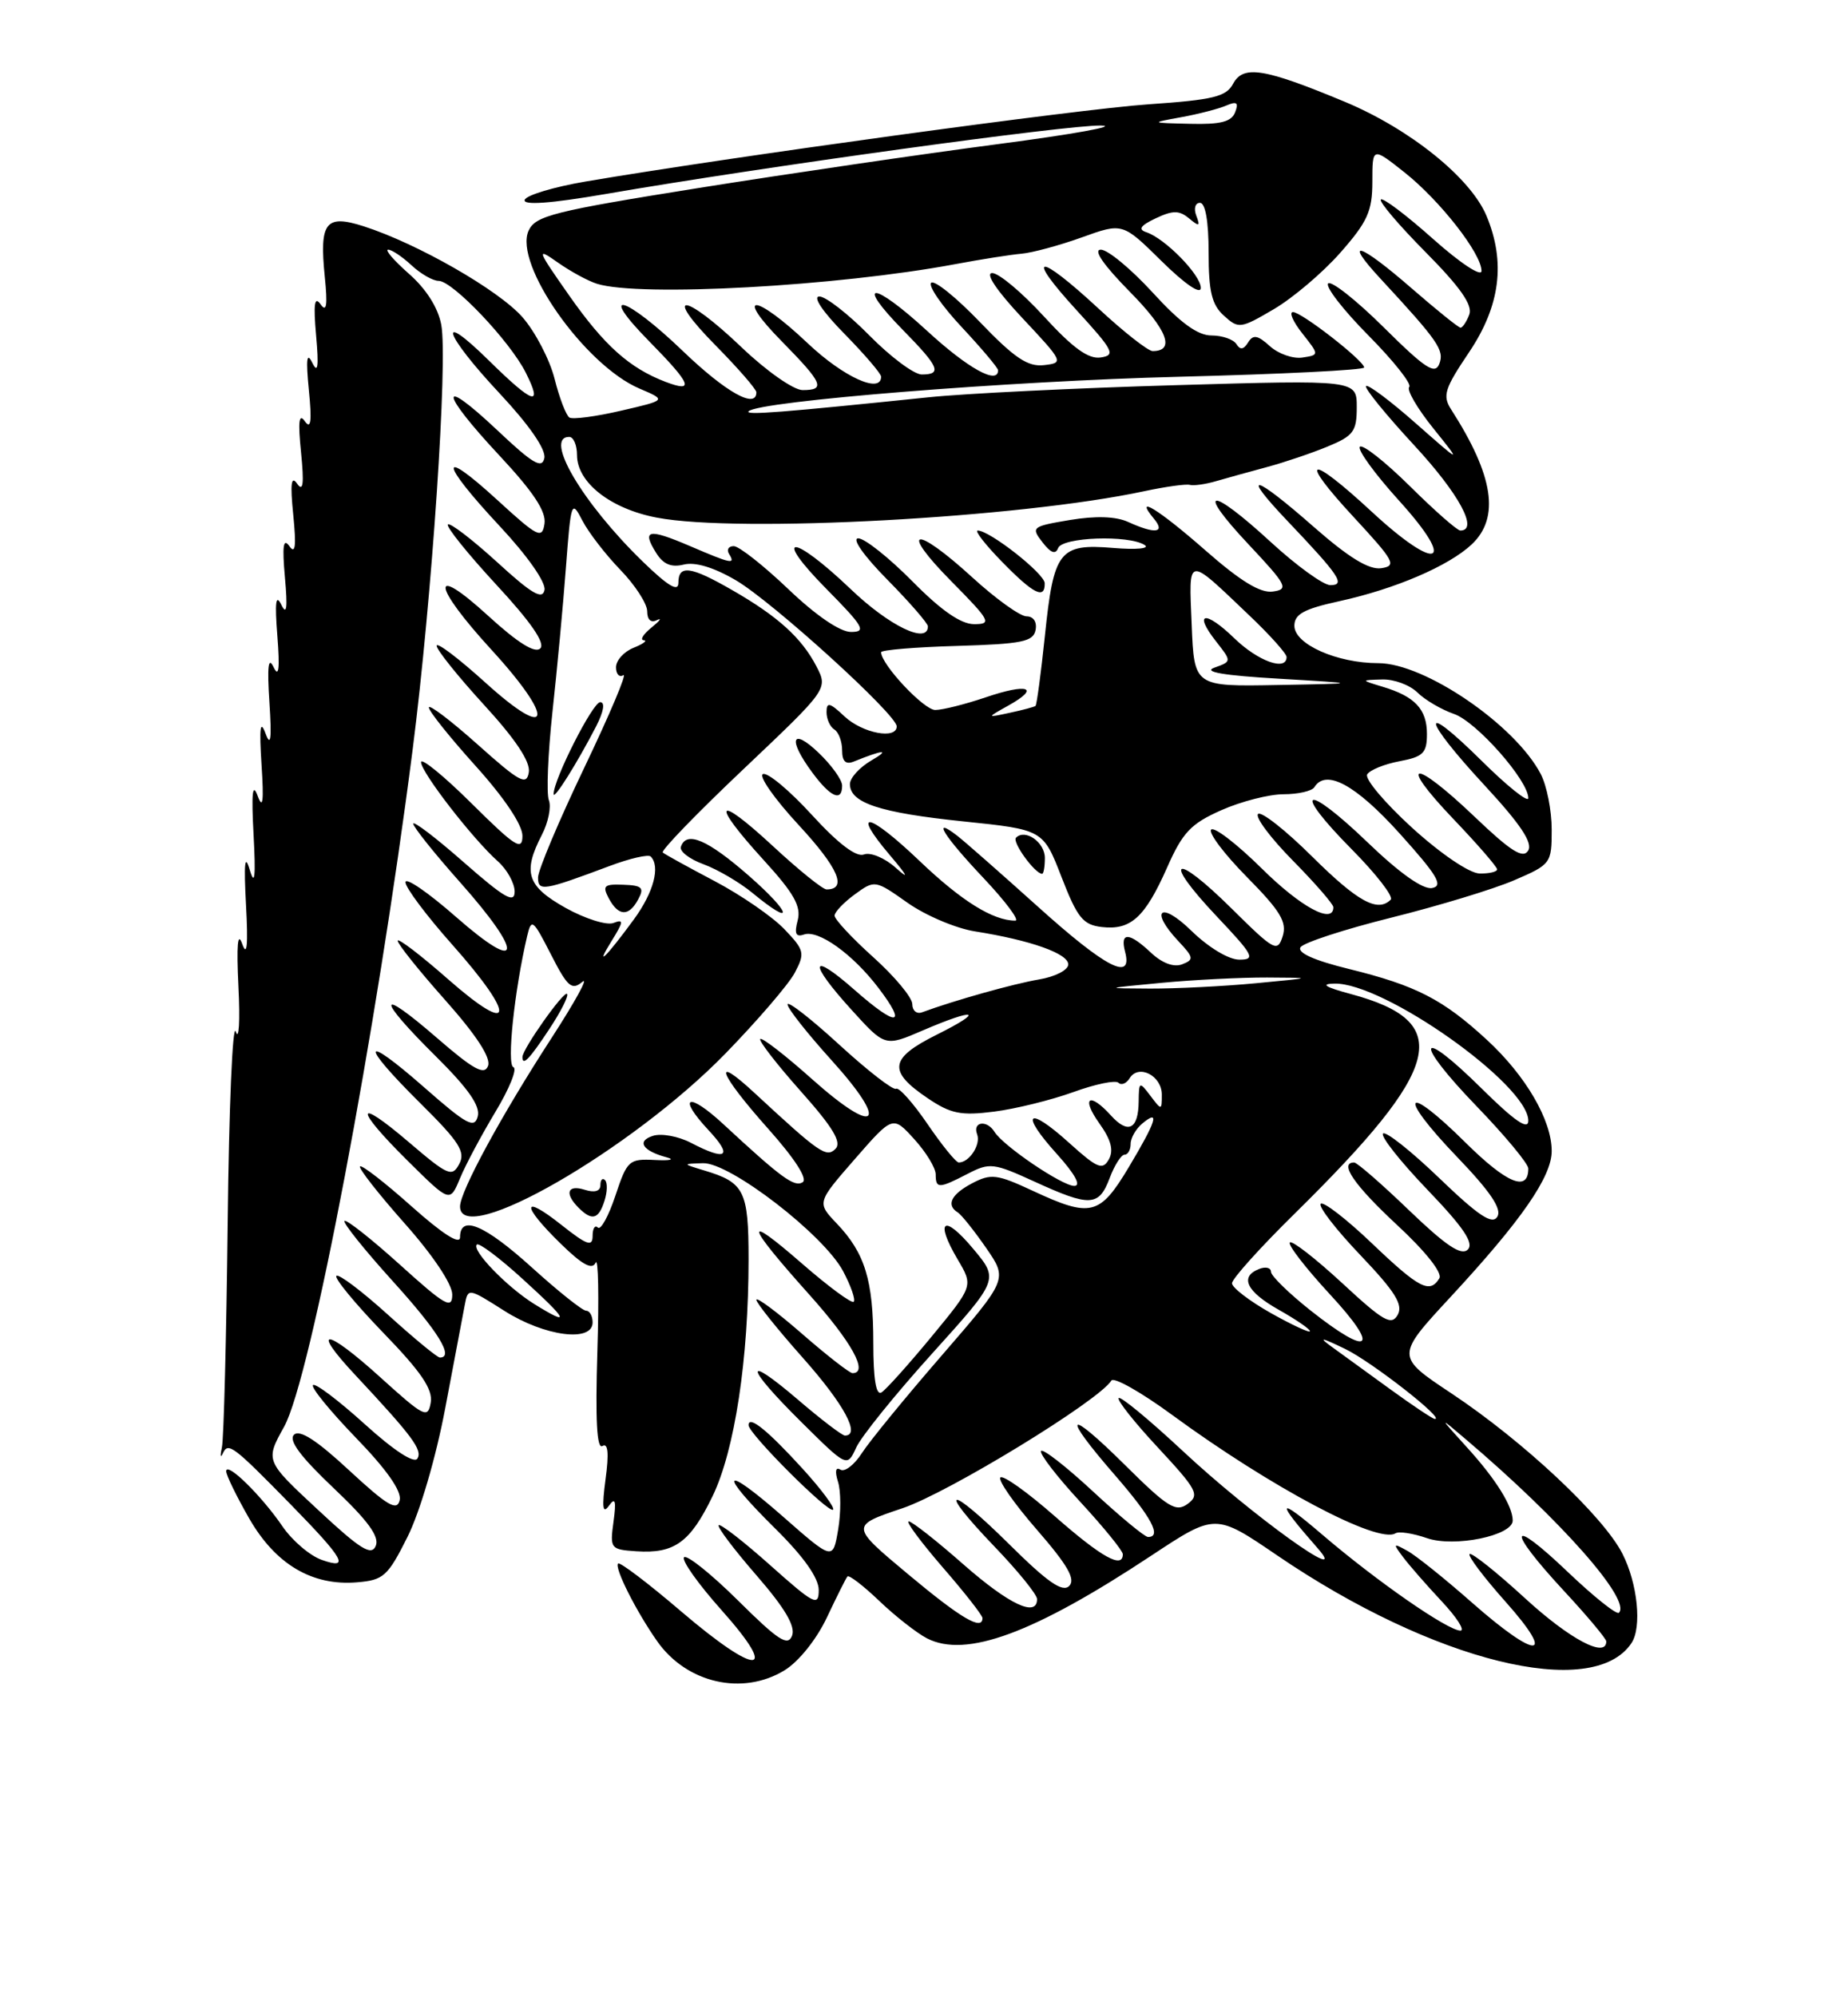 <?xml version="1.0" encoding="UTF-8" standalone="no"?>
<!DOCTYPE svg PUBLIC "-//W3C//DTD SVG 1.1//EN" "http://www.w3.org/Graphics/SVG/1.1/DTD/svg11.dtd" >
<svg xmlns="http://www.w3.org/2000/svg" xmlns:xlink="http://www.w3.org/1999/xlink" version="1.1" viewBox="0 0 237 256">
 <g >
 <path fill="currentColor"
d=" M 100.61 214.09 C 102.41 213.00 104.70 210.15 106.03 207.35 C 107.29 204.68 108.48 202.30 108.68 202.06 C 108.88 201.83 110.72 203.24 112.77 205.20 C 114.82 207.16 117.57 209.31 118.88 209.99 C 123.89 212.56 132.57 209.36 147.68 199.37 C 155.87 193.96 155.87 193.96 163.81 199.37 C 183.80 212.98 204.27 218.04 209.23 210.60 C 210.59 208.57 210.02 202.96 208.07 199.14 C 205.62 194.33 195.38 184.73 186.15 178.60 C 178.98 173.84 178.98 173.84 186.09 166.17 C 195.14 156.40 199.00 150.82 199.00 147.53 C 199.00 143.58 195.68 137.88 190.70 133.29 C 185.05 128.08 181.60 126.31 172.98 124.19 C 168.53 123.10 166.33 122.11 166.79 121.41 C 167.18 120.82 172.43 119.11 178.45 117.61 C 184.47 116.11 191.56 113.96 194.20 112.82 C 198.90 110.80 199.00 110.66 199.00 106.33 C 199.00 103.89 198.37 100.69 197.59 99.20 C 194.30 92.91 182.71 85.00 176.77 85.00 C 171.46 85.00 166.00 82.57 166.00 80.21 C 166.00 78.72 167.22 78.05 171.75 77.06 C 178.93 75.49 185.78 72.55 188.74 69.78 C 192.38 66.35 191.56 60.97 186.11 52.49 C 184.97 50.72 185.25 49.83 188.41 45.14 C 192.40 39.20 193.12 33.61 190.64 27.67 C 188.60 22.79 180.80 16.52 172.45 13.04 C 162.11 8.74 159.44 8.31 158.14 10.74 C 157.25 12.40 155.59 12.80 147.30 13.37 C 138.42 13.97 93.49 20.14 75.08 23.27 C 71.00 23.97 67.49 25.02 67.29 25.62 C 67.05 26.34 70.61 26.08 77.71 24.86 C 97.96 21.37 136.88 16.00 141.19 16.09 C 143.56 16.14 137.62 17.21 128.00 18.47 C 118.38 19.73 101.11 22.26 89.63 24.09 C 70.97 27.07 68.66 27.65 67.79 29.57 C 65.85 33.82 74.97 46.80 82.00 49.80 C 85.50 51.29 85.50 51.29 79.65 52.64 C 76.44 53.39 73.45 53.78 73.03 53.52 C 72.60 53.25 71.74 51.01 71.12 48.54 C 70.49 46.07 68.64 42.52 67.00 40.65 C 63.94 37.17 53.52 31.21 46.63 29.00 C 41.75 27.44 40.95 28.48 41.65 35.45 C 42.03 39.16 41.88 40.10 41.11 39.00 C 40.33 37.90 40.18 38.97 40.54 43.00 C 40.90 47.02 40.77 47.96 40.05 46.50 C 39.34 45.05 39.22 46.01 39.61 50.00 C 40.01 54.01 39.87 55.09 39.10 54.00 C 38.34 52.91 38.20 53.99 38.61 58.00 C 39.01 62.02 38.88 63.10 38.11 62.00 C 37.34 60.90 37.20 61.98 37.61 66.00 C 38.01 70.02 37.88 71.10 37.11 70.00 C 36.33 68.90 36.18 69.97 36.54 74.00 C 36.90 77.97 36.77 78.94 36.07 77.50 C 35.37 76.07 35.23 77.20 35.57 81.50 C 35.90 85.75 35.76 86.92 35.08 85.50 C 34.41 84.09 34.25 85.41 34.55 90.00 C 34.86 94.73 34.72 95.82 34.05 94.00 C 33.37 92.18 33.24 93.27 33.54 98.00 C 33.85 102.73 33.71 103.82 33.04 102.00 C 32.38 100.22 32.23 101.66 32.52 107.00 C 32.81 112.40 32.67 113.66 32.03 111.50 C 31.40 109.34 31.26 110.60 31.55 116.00 C 31.83 121.12 31.68 122.71 31.07 121.00 C 30.48 119.31 30.32 121.08 30.58 126.50 C 30.80 130.90 30.64 133.47 30.24 132.22 C 29.83 130.97 29.36 141.99 29.20 156.72 C 29.03 171.45 28.70 184.40 28.46 185.50 C 28.22 186.60 28.27 186.95 28.58 186.28 C 29.26 184.81 29.85 185.25 37.28 192.83 C 44.15 199.85 44.92 201.22 41.28 199.94 C 39.75 199.41 37.48 197.47 36.22 195.63 C 33.54 191.70 29.00 187.25 29.01 188.58 C 29.01 189.08 30.34 191.80 31.95 194.61 C 35.33 200.50 40.02 203.29 45.78 202.81 C 49.19 202.53 49.73 202.04 52.26 196.99 C 53.85 193.81 55.90 186.84 57.10 180.49 C 58.24 174.45 59.37 168.50 59.60 167.28 C 60.02 165.06 60.03 165.06 64.71 168.03 C 69.85 171.29 76.00 172.09 76.00 169.50 C 76.00 168.68 75.63 168.00 75.17 168.00 C 74.71 168.00 71.61 165.53 68.26 162.50 C 62.16 156.98 59.00 155.64 59.00 158.58 C 59.00 159.60 56.78 158.18 52.79 154.63 C 49.37 151.58 46.39 149.27 46.17 149.50 C 45.95 149.72 48.52 153.00 51.88 156.79 C 55.51 160.87 58.00 164.59 58.00 165.92 C 58.00 167.86 57.11 167.36 51.30 162.11 C 47.62 158.79 44.41 156.26 44.18 156.49 C 43.95 156.72 46.73 160.19 50.37 164.21 C 56.21 170.65 58.27 174.00 56.41 174.00 C 56.08 174.00 53.08 171.53 49.74 168.50 C 46.40 165.48 43.43 163.24 43.14 163.53 C 42.85 163.82 45.54 167.08 49.11 170.78 C 54.01 175.83 55.53 178.06 55.24 179.77 C 54.88 181.87 54.41 181.63 48.76 176.52 C 41.75 170.17 39.73 170.02 45.59 176.27 C 52.89 184.08 54.21 185.85 53.53 186.95 C 53.12 187.62 50.51 185.92 46.76 182.52 C 43.41 179.49 40.43 177.24 40.14 177.53 C 39.85 177.82 42.33 180.85 45.64 184.28 C 49.58 188.34 51.53 191.12 51.26 192.28 C 50.92 193.73 49.70 193.01 44.79 188.47 C 40.61 184.59 38.42 183.18 37.70 183.90 C 36.98 184.62 38.55 186.72 42.77 190.72 C 47.19 194.90 48.69 196.96 48.19 198.14 C 47.63 199.47 46.22 198.59 40.76 193.50 C 34.01 187.23 34.01 187.23 36.44 182.86 C 39.86 176.69 48.28 132.33 52.93 96.00 C 55.40 76.64 57.45 46.21 56.59 41.62 C 56.18 39.43 54.64 37.01 52.43 35.08 C 50.51 33.38 49.31 32.00 49.78 32.00 C 50.24 32.00 51.59 32.90 52.77 34.00 C 53.95 35.10 55.52 36.00 56.25 36.00 C 58.05 36.00 65.39 43.72 67.42 47.75 C 69.67 52.22 68.41 51.82 62.78 46.29 C 55.87 39.48 56.89 42.75 64.08 50.43 C 67.87 54.48 70.03 57.60 69.81 58.71 C 69.52 60.15 68.31 59.43 63.73 55.10 C 56.15 47.97 56.39 50.20 64.08 58.42 C 68.40 63.05 70.06 65.55 69.83 67.12 C 69.53 69.13 68.98 68.85 63.75 64.06 C 56.18 57.14 56.39 59.20 64.08 67.43 C 67.64 71.24 70.02 74.63 69.83 75.62 C 69.58 76.93 68.18 76.11 63.72 72.02 C 60.53 69.12 57.71 66.96 57.44 67.22 C 57.18 67.49 59.96 70.95 63.62 74.91 C 68.08 79.72 69.96 82.44 69.29 83.11 C 68.62 83.78 66.41 82.40 62.64 78.96 C 55.10 72.06 55.38 74.95 63.08 83.34 C 71.27 92.29 70.70 95.15 62.25 87.49 C 58.81 84.38 56.00 82.25 56.00 82.77 C 56.00 83.29 58.73 86.69 62.07 90.34 C 66.12 94.75 68.04 97.64 67.82 98.98 C 67.54 100.73 66.65 100.25 61.25 95.42 C 57.81 92.35 55.00 90.22 55.00 90.68 C 55.00 91.15 57.70 94.52 61.00 98.18 C 64.68 102.26 67.00 105.72 67.00 107.13 C 67.00 109.12 66.10 108.55 60.50 103.00 C 56.93 99.46 54.00 97.07 54.00 97.69 C 54.00 98.98 60.64 107.55 63.85 110.40 C 65.03 111.45 66.00 113.20 66.00 114.28 C 66.00 115.85 64.70 115.10 59.50 110.54 C 55.93 107.40 53.00 105.17 53.00 105.58 C 53.00 105.99 55.70 109.37 59.00 113.08 C 67.25 122.36 66.96 124.96 58.50 117.54 C 54.92 114.40 52.00 112.39 52.00 113.08 C 52.00 113.77 54.70 117.37 58.00 121.08 C 66.25 130.36 65.96 132.96 57.50 125.54 C 53.93 122.40 51.00 120.17 51.00 120.58 C 51.00 120.99 53.74 124.42 57.10 128.19 C 61.10 132.69 62.99 135.59 62.59 136.62 C 62.12 137.86 60.73 137.10 56.00 133.00 C 48.31 126.34 48.24 127.82 55.88 135.38 C 60.04 139.50 61.62 141.75 61.27 143.09 C 60.85 144.70 59.85 144.16 54.39 139.36 C 46.34 132.30 46.06 133.64 53.95 141.45 C 58.91 146.36 59.73 147.64 58.89 149.20 C 57.98 150.91 57.45 150.68 52.45 146.41 C 45.46 140.44 45.40 141.98 52.35 148.85 C 57.70 154.14 57.70 154.14 58.99 151.04 C 59.69 149.33 61.74 145.50 63.53 142.52 C 65.33 139.54 66.37 136.96 65.84 136.78 C 64.97 136.49 65.96 127.01 67.60 120.00 C 68.15 117.66 68.35 117.82 70.65 122.32 C 72.78 126.50 73.33 126.98 74.68 125.85 C 75.54 125.13 73.77 128.36 70.75 133.02 C 64.31 142.94 59.00 152.71 59.00 154.64 C 59.00 160.04 80.99 147.38 93.00 135.07 C 97.12 130.84 101.14 126.17 101.93 124.68 C 103.26 122.15 103.17 121.79 100.57 119.07 C 99.03 117.47 95.02 114.71 91.64 112.93 C 88.26 111.15 85.28 109.51 85.00 109.27 C 84.73 109.03 89.39 104.22 95.36 98.57 C 106.20 88.30 106.20 88.30 104.70 85.40 C 102.80 81.75 99.75 78.99 93.91 75.64 C 88.56 72.56 87.00 72.35 87.00 74.71 C 87.00 75.92 85.67 75.12 82.41 71.96 C 74.69 64.46 69.70 56.00 73.00 56.00 C 73.55 56.00 74.00 57.05 74.00 58.33 C 74.00 61.85 78.32 65.23 84.26 66.35 C 94.72 68.34 130.81 66.38 146.74 62.96 C 149.47 62.38 152.10 62.01 152.60 62.15 C 153.09 62.28 154.62 62.07 156.00 61.66 C 157.38 61.26 160.30 60.45 162.50 59.86 C 164.70 59.27 168.19 58.09 170.25 57.24 C 173.58 55.87 174.00 55.30 174.00 52.19 C 174.00 48.69 174.00 48.69 150.75 49.37 C 137.96 49.74 123.67 50.44 119.00 50.93 C 100.23 52.87 95.52 53.24 96.00 52.72 C 97.20 51.42 129.48 48.83 151.25 48.29 C 164.31 47.96 174.98 47.43 174.95 47.10 C 174.87 46.18 166.92 40.00 165.82 40.00 C 165.29 40.00 165.83 41.24 167.03 42.75 C 169.20 45.50 169.20 45.50 167.02 45.83 C 165.82 46.01 163.94 45.35 162.86 44.37 C 161.28 42.94 160.71 42.85 160.06 43.90 C 159.49 44.82 159.05 44.88 158.57 44.11 C 158.19 43.50 156.75 43.00 155.37 43.00 C 153.60 43.00 151.37 41.38 147.83 37.50 C 145.06 34.48 142.07 32.00 141.18 32.00 C 140.16 32.00 141.51 33.96 144.90 37.40 C 149.71 42.27 150.76 45.00 147.82 45.00 C 147.24 45.00 144.09 42.53 140.83 39.50 C 133.04 32.30 131.38 32.45 138.06 39.75 C 142.81 44.94 143.12 45.53 141.15 45.82 C 139.58 46.05 137.59 44.61 133.89 40.57 C 131.09 37.51 128.10 35.00 127.25 35.00 C 126.31 35.00 127.80 37.23 131.10 40.75 C 136.39 46.39 136.45 46.51 133.89 46.80 C 131.82 47.04 130.11 45.90 125.71 41.32 C 122.65 38.13 119.82 35.85 119.42 36.25 C 119.02 36.64 120.79 39.21 123.35 41.94 C 125.91 44.68 128.00 47.16 128.00 47.46 C 128.00 49.36 124.13 47.22 118.91 42.42 C 111.93 36.00 109.54 35.92 115.81 42.31 C 120.45 47.03 120.86 48.00 118.21 48.00 C 117.23 48.00 114.21 45.75 111.50 43.00 C 108.79 40.25 105.90 38.00 105.08 38.00 C 104.19 38.00 105.51 39.96 108.29 42.78 C 110.88 45.42 113.00 47.89 113.00 48.28 C 113.00 50.53 108.17 48.33 103.59 44.00 C 96.84 37.61 94.03 37.43 100.29 43.78 C 105.55 49.13 105.92 50.00 102.93 50.00 C 101.78 50.00 98.28 47.55 95.09 44.50 C 87.71 37.46 84.87 37.28 91.78 44.28 C 94.65 47.19 97.00 49.89 97.00 50.28 C 97.00 52.48 93.08 50.28 87.58 45.00 C 80.19 37.90 76.45 36.84 83.29 43.78 C 88.66 49.24 89.12 50.37 85.37 48.95 C 80.73 47.18 77.49 44.29 72.97 37.84 C 68.84 31.95 68.75 31.68 71.53 33.64 C 73.16 34.79 75.44 36.03 76.58 36.38 C 82.07 38.08 107.36 36.69 122.50 33.86 C 125.80 33.24 129.62 32.64 131.00 32.52 C 132.38 32.40 135.86 31.46 138.73 30.43 C 143.97 28.54 143.97 28.54 148.98 33.48 C 151.99 36.44 154.00 37.81 154.00 36.90 C 154.00 35.24 149.41 30.55 147.00 29.76 C 145.92 29.40 146.26 28.91 148.22 27.98 C 150.43 26.94 151.23 26.95 152.49 27.99 C 153.80 29.08 153.95 29.03 153.42 27.64 C 153.07 26.73 153.28 26.00 153.89 26.00 C 154.59 26.00 155.00 28.37 155.00 32.35 C 155.00 37.38 155.41 39.06 156.96 40.46 C 158.84 42.17 159.09 42.14 163.36 39.63 C 165.80 38.20 169.65 34.94 171.90 32.38 C 175.39 28.42 176.00 27.05 176.00 23.28 C 176.00 18.83 176.00 18.83 180.13 22.10 C 184.69 25.72 190.00 32.51 190.00 34.73 C 190.00 35.53 187.26 33.72 183.79 30.63 C 180.37 27.58 177.36 25.31 177.09 25.57 C 176.83 25.84 179.42 28.88 182.85 32.34 C 187.29 36.82 188.89 39.12 188.43 40.32 C 188.08 41.24 187.57 42.00 187.31 42.00 C 187.05 42.00 184.26 39.75 181.09 37.00 C 174.32 31.11 172.14 30.43 177.07 35.75 C 184.45 43.72 185.26 44.89 184.59 46.63 C 184.04 48.06 182.80 47.25 177.49 41.99 C 173.95 38.48 170.73 35.94 170.33 36.33 C 169.94 36.73 172.26 39.73 175.50 43.00 C 178.74 46.27 181.09 49.24 180.73 49.60 C 180.37 49.96 181.75 52.33 183.79 54.87 C 187.50 59.48 187.50 59.48 181.57 54.26 C 178.31 51.38 175.43 49.23 175.19 49.48 C 174.94 49.72 177.73 53.15 181.37 57.08 C 187.12 63.29 189.67 68.00 187.28 68.00 C 186.88 68.00 183.97 65.44 180.81 62.31 C 177.64 59.18 174.76 56.91 174.40 57.26 C 174.05 57.62 176.32 60.75 179.46 64.21 C 186.93 72.46 184.40 73.44 175.91 65.58 C 167.81 58.08 166.39 58.49 173.58 66.25 C 178.84 71.93 179.17 72.53 177.13 72.83 C 175.57 73.05 172.99 71.48 168.54 67.58 C 160.77 60.75 158.98 60.32 165.09 66.75 C 171.80 73.80 172.60 75.00 170.61 75.00 C 169.72 75.00 166.29 72.52 163.00 69.50 C 155.14 62.27 153.24 62.44 160.10 69.75 C 165.06 75.03 165.31 75.53 163.24 75.82 C 161.64 76.05 159.09 74.49 154.62 70.57 C 148.59 65.28 145.31 63.26 148.00 66.50 C 149.50 68.31 148.14 68.48 144.68 66.90 C 143.10 66.18 140.53 66.10 137.21 66.65 C 132.33 67.47 132.20 67.58 133.69 69.50 C 134.75 70.88 135.37 71.11 135.70 70.25 C 136.23 68.84 144.72 68.54 146.79 69.85 C 147.52 70.31 145.74 70.48 142.75 70.23 C 135.84 69.66 135.13 70.58 134.00 81.53 C 133.50 86.32 132.96 90.34 132.80 90.48 C 132.63 90.61 131.15 91.01 129.50 91.36 C 126.50 92.01 126.50 92.01 129.34 90.42 C 133.49 88.11 131.83 87.53 126.38 89.39 C 123.77 90.27 120.88 91.00 119.94 91.00 C 118.48 91.00 113.00 85.16 113.00 83.60 C 113.00 83.31 117.38 82.94 122.74 82.79 C 131.08 82.54 132.52 82.25 132.81 80.75 C 133.01 79.72 132.54 79.00 131.65 79.00 C 130.83 79.00 127.70 76.75 124.69 74.00 C 117.29 67.24 115.21 67.63 122.00 74.50 C 127.02 79.58 127.24 80.00 124.93 80.00 C 123.23 80.00 120.70 78.25 117.00 74.50 C 114.01 71.48 110.89 69.00 110.07 69.00 C 109.20 69.00 110.78 71.24 113.78 74.28 C 116.65 77.19 119.00 79.89 119.00 80.28 C 119.00 82.63 114.06 80.25 109.09 75.50 C 101.58 68.34 98.93 68.34 106.00 75.50 C 110.76 80.32 111.15 81.00 109.14 81.00 C 107.73 81.00 104.64 78.89 101.09 75.50 C 97.91 72.47 94.77 70.00 94.10 70.00 C 93.43 70.00 93.16 70.45 93.50 71.00 C 94.36 72.39 93.82 72.28 88.44 69.97 C 83.13 67.70 82.28 67.88 84.15 70.87 C 85.06 72.33 86.09 72.76 87.70 72.36 C 89.15 72.00 91.55 72.72 94.38 74.38 C 99.07 77.13 115.00 91.59 115.00 93.10 C 115.00 94.82 110.61 93.98 108.31 91.83 C 106.41 90.04 106.00 89.94 106.00 91.27 C 106.00 92.16 106.45 93.16 107.00 93.50 C 107.55 93.84 108.00 95.04 108.00 96.17 C 108.00 97.59 108.46 98.03 109.50 97.61 C 113.30 96.07 114.26 96.01 111.75 97.47 C 110.24 98.35 109.00 99.71 109.00 100.50 C 109.00 102.91 112.82 104.17 123.53 105.28 C 133.78 106.34 133.78 106.34 136.14 112.42 C 138.17 117.65 138.89 118.54 141.31 118.82 C 145.02 119.25 146.84 117.59 149.68 111.19 C 151.67 106.68 152.73 105.57 156.64 103.84 C 159.17 102.72 162.76 101.80 164.62 101.80 C 166.48 101.80 168.26 101.39 168.56 100.90 C 170.04 98.51 173.85 100.57 179.50 106.83 C 184.34 112.20 185.14 113.54 183.67 113.82 C 182.51 114.05 179.51 111.93 175.38 107.96 C 167.31 100.21 165.54 100.96 173.33 108.83 C 176.48 112.01 178.74 114.92 178.36 115.31 C 176.68 116.98 174.15 115.60 168.30 109.81 C 164.87 106.40 161.73 103.94 161.34 104.33 C 160.94 104.73 162.95 107.41 165.81 110.31 C 168.66 113.20 171.00 115.89 171.00 116.28 C 171.00 118.53 166.82 116.27 161.81 111.31 C 158.64 108.18 155.73 105.94 155.33 106.33 C 154.94 106.73 157.00 109.46 159.91 112.41 C 164.22 116.77 165.07 118.19 164.50 120.00 C 163.83 122.10 163.44 121.88 157.92 116.42 C 150.53 109.11 148.96 109.96 156.03 117.44 C 160.78 122.46 161.06 123.00 158.94 123.00 C 157.57 123.00 154.99 121.44 152.79 119.30 C 148.83 115.43 147.37 116.64 151.15 120.66 C 153.10 122.73 153.14 123.01 151.60 123.60 C 150.54 124.01 149.04 123.45 147.63 122.13 C 144.80 119.46 143.61 119.42 144.29 122.00 C 145.30 125.85 141.82 124.05 133.13 116.23 C 128.38 111.96 123.71 107.85 122.75 107.11 C 119.39 104.51 121.04 107.16 126.15 112.56 C 128.97 115.55 130.80 118.00 130.21 118.00 C 127.35 118.00 123.31 115.49 117.91 110.33 C 111.34 104.07 109.06 103.65 114.15 109.64 C 116.43 112.33 116.65 112.81 114.87 111.22 C 113.46 109.96 111.63 109.20 110.80 109.52 C 109.82 109.90 107.51 108.15 104.14 104.47 C 101.31 101.37 98.49 99.00 97.86 99.21 C 97.24 99.42 99.30 102.37 102.44 105.76 C 107.52 111.25 108.71 114.00 106.00 114.00 C 105.51 114.00 102.39 111.48 99.06 108.39 C 91.75 101.63 91.09 102.74 97.95 110.25 C 101.83 114.50 102.77 116.17 102.30 117.97 C 101.85 119.67 102.06 120.14 103.10 119.78 C 104.94 119.13 109.35 122.28 112.64 126.60 C 116.41 131.54 115.07 131.69 109.65 126.93 C 103.84 121.81 103.60 123.27 109.25 129.48 C 113.50 134.16 113.50 134.16 118.33 132.08 C 125.18 129.13 126.40 129.50 120.15 132.61 C 114.05 135.65 113.82 137.29 119.00 140.78 C 121.94 142.76 123.24 143.02 127.49 142.48 C 130.24 142.13 134.81 141.00 137.64 139.98 C 140.47 138.95 143.08 138.41 143.44 138.78 C 143.81 139.14 144.46 138.88 144.88 138.19 C 146.02 136.35 149.00 137.87 149.00 140.30 C 149.00 142.35 148.97 142.35 147.53 140.44 C 146.12 138.58 146.06 138.61 146.03 141.19 C 145.99 144.75 144.68 145.41 142.48 142.98 C 139.70 139.91 138.61 140.65 140.99 143.99 C 142.50 146.10 142.85 147.45 142.20 148.61 C 141.40 150.03 140.72 149.74 137.11 146.48 C 131.76 141.65 130.73 142.59 135.54 147.91 C 137.87 150.49 138.69 152.00 137.77 152.00 C 136.22 152.00 128.66 146.88 127.54 145.07 C 126.57 143.50 124.70 143.76 125.31 145.38 C 125.82 146.69 124.32 149.00 122.96 149.00 C 122.60 149.00 120.80 146.78 118.95 144.07 C 117.10 141.36 115.28 139.32 114.92 139.55 C 114.55 139.78 111.27 137.23 107.62 133.89 C 103.98 130.55 101.00 128.24 101.00 128.74 C 101.00 129.25 103.54 132.46 106.64 135.89 C 114.11 144.14 112.50 145.76 104.18 138.35 C 100.73 135.27 97.72 132.94 97.50 133.17 C 97.28 133.39 99.61 136.40 102.68 139.85 C 106.82 144.49 107.98 146.42 107.15 147.25 C 105.98 148.42 105.12 147.82 96.75 140.07 C 91.18 134.91 92.22 137.62 98.52 144.68 C 101.91 148.48 103.62 151.12 102.94 151.53 C 101.87 152.20 100.22 150.99 92.77 144.09 C 88.24 139.89 86.78 140.48 90.87 144.86 C 94.05 148.26 93.19 148.87 88.60 146.47 C 87.00 145.64 84.82 145.24 83.75 145.58 C 81.60 146.26 82.40 147.51 85.50 148.34 C 86.60 148.63 85.92 148.78 84.00 148.68 C 80.66 148.51 80.43 148.72 78.92 153.26 C 78.05 155.87 77.04 157.71 76.67 157.34 C 76.30 156.97 76.00 157.45 76.00 158.42 C 76.00 159.85 75.27 159.59 72.00 157.00 C 66.89 152.95 66.82 154.44 71.89 159.39 C 74.68 162.12 75.95 162.81 76.39 161.84 C 76.73 161.10 76.83 166.23 76.61 173.24 C 76.34 181.99 76.54 185.78 77.26 185.34 C 77.98 184.90 78.11 186.27 77.66 189.59 C 77.18 193.22 77.29 194.11 78.09 193.00 C 78.91 191.85 79.05 192.34 78.68 195.05 C 78.21 198.49 78.30 198.61 81.60 198.83 C 86.50 199.16 88.51 197.70 91.39 191.76 C 94.23 185.87 96.00 174.23 96.00 161.40 C 96.00 152.62 95.47 151.56 90.31 150.02 C 87.50 149.17 87.50 149.17 90.15 149.09 C 93.59 148.97 105.65 158.26 108.13 162.94 C 109.13 164.83 109.74 166.59 109.49 166.85 C 109.23 167.11 106.25 164.91 102.86 161.96 C 95.24 155.33 95.56 156.75 103.75 165.89 C 109.24 172.01 111.44 176.00 109.33 176.00 C 108.96 176.00 106.03 173.72 102.83 170.93 C 99.62 168.14 97.00 166.19 97.00 166.60 C 97.00 167.00 99.70 170.37 103.00 174.08 C 108.24 179.98 110.42 184.00 108.36 184.00 C 108.00 184.00 105.30 181.94 102.36 179.42 C 95.24 173.34 95.52 175.10 102.82 182.32 C 108.64 188.08 108.64 188.08 109.81 185.53 C 110.45 184.12 114.83 178.70 119.54 173.49 C 128.11 164.00 128.11 164.00 124.80 160.05 C 121.03 155.54 119.84 156.37 122.82 161.43 C 124.83 164.82 124.83 164.82 119.47 171.32 C 116.52 174.89 113.63 178.11 113.05 178.47 C 112.35 178.90 112.00 176.77 112.00 172.12 C 112.00 164.11 110.93 160.61 107.31 156.82 C 104.76 154.14 104.76 154.14 109.63 148.56 C 114.50 142.98 114.50 142.98 117.25 146.01 C 118.76 147.67 120.00 149.70 120.00 150.52 C 120.00 152.37 120.39 152.37 124.10 150.45 C 126.92 148.99 127.42 149.05 132.67 151.45 C 139.79 154.71 140.93 154.66 142.31 151.00 C 142.93 149.35 143.79 148.00 144.22 148.00 C 144.65 148.00 145.00 147.38 145.00 146.62 C 145.00 145.86 145.68 144.68 146.50 144.00 C 148.80 142.09 148.31 143.67 144.77 149.59 C 141.04 155.82 139.90 156.10 132.43 152.62 C 127.86 150.49 127.09 150.40 124.68 151.66 C 121.98 153.08 121.30 154.45 122.83 155.40 C 123.29 155.68 124.92 157.72 126.46 159.94 C 129.24 163.96 129.24 163.96 120.78 173.73 C 116.12 179.10 111.51 184.73 110.54 186.24 C 109.57 187.75 108.33 188.71 107.78 188.37 C 107.17 187.98 107.05 188.57 107.47 189.92 C 107.85 191.11 107.86 193.87 107.49 196.05 C 106.82 200.01 106.82 200.01 100.41 194.38 C 92.56 187.49 91.96 188.56 99.50 196.00 C 103.08 199.54 105.00 202.26 105.00 203.80 C 105.00 205.94 104.42 205.65 98.79 200.63 C 95.37 197.58 92.39 195.27 92.17 195.49 C 91.95 195.71 94.13 198.60 97.01 201.91 C 100.67 206.12 102.04 208.45 101.58 209.65 C 101.04 211.06 99.80 210.25 94.66 205.15 C 91.21 201.74 88.09 199.24 87.73 199.60 C 87.37 199.96 89.53 203.01 92.54 206.38 C 100.07 214.82 97.18 214.92 87.38 206.56 C 83.15 202.94 79.49 200.17 79.27 200.40 C 78.75 200.91 81.58 206.52 84.28 210.36 C 88.06 215.74 95.23 217.38 100.61 214.09 Z  M 102.95 188.27 C 98.44 183.32 96.00 181.35 96.00 182.67 C 96.00 183.76 106.29 194.04 106.84 193.50 C 107.09 193.25 105.34 190.89 102.95 188.27 Z  M 77.52 153.92 C 77.89 152.78 77.92 151.58 77.59 151.26 C 77.27 150.93 77.00 151.22 77.00 151.90 C 77.00 152.68 76.26 152.90 75.00 152.50 C 72.77 151.79 72.36 152.96 74.20 154.80 C 75.92 156.52 76.77 156.29 77.52 153.92 Z  M 70.44 131.91 C 71.93 129.66 72.96 127.62 72.72 127.39 C 72.30 126.97 67.00 134.46 67.00 135.48 C 67.00 136.69 67.89 135.77 70.44 131.91 Z  M 96.04 112.25 C 90.72 107.60 88.02 106.45 87.32 108.54 C 87.13 109.12 88.44 110.13 90.24 110.78 C 92.03 111.44 94.85 113.09 96.50 114.45 C 101.96 118.96 101.57 117.09 96.04 112.25 Z  M 134.00 109.97 C 134.00 107.95 131.48 106.19 130.30 107.37 C 129.76 107.91 132.73 112.00 133.65 112.00 C 133.84 112.00 134.00 111.09 134.00 109.97 Z  M 108.00 100.69 C 108.00 99.96 106.65 98.08 105.00 96.50 C 101.51 93.16 101.00 94.74 104.19 99.04 C 106.52 102.19 108.00 102.83 108.00 100.69 Z  M 133.98 74.75 C 133.96 73.52 126.93 68.00 125.39 68.00 C 124.95 68.00 126.35 69.80 128.50 72.00 C 132.55 76.15 134.02 76.88 133.98 74.75 Z  M 188.81 205.44 C 185.34 202.38 181.60 199.38 180.50 198.78 C 178.65 197.75 178.61 197.81 179.95 199.59 C 180.74 200.64 182.97 203.19 184.90 205.25 C 186.83 207.31 187.91 209.00 187.30 209.00 C 185.68 209.00 176.56 202.67 169.59 196.71 C 163.74 191.70 163.53 192.24 168.95 198.40 C 173.47 203.53 160.48 194.19 151.69 185.98 C 147.42 182.00 143.72 178.94 143.47 179.19 C 143.22 179.45 145.50 182.32 148.53 185.57 C 153.54 190.96 153.88 191.61 152.31 192.76 C 150.80 193.86 149.77 193.22 144.29 187.79 C 136.76 180.33 136.02 181.07 143.00 189.09 C 147.68 194.48 149.03 197.00 147.23 197.00 C 146.81 197.00 143.64 194.38 140.18 191.17 C 136.73 187.97 133.73 185.63 133.51 185.98 C 133.29 186.33 135.56 189.28 138.56 192.52 C 141.55 195.76 144.00 198.77 144.00 199.21 C 144.00 201.12 141.28 199.61 135.32 194.38 C 131.79 191.28 128.64 189.03 128.30 189.37 C 127.96 189.71 130.06 192.72 132.97 196.06 C 136.93 200.61 137.97 202.43 137.12 203.28 C 136.27 204.13 134.36 202.81 129.52 198.02 C 121.61 190.18 119.98 190.36 127.55 198.24 C 130.55 201.36 133.00 204.38 133.00 204.96 C 133.00 207.35 129.42 205.66 123.54 200.50 C 120.10 197.47 116.95 195.00 116.54 195.00 C 116.13 195.00 118.10 197.65 120.90 200.89 C 123.71 204.12 126.00 207.05 126.00 207.39 C 126.00 209.06 123.26 207.45 116.48 201.79 C 109.03 195.57 109.03 195.57 115.75 193.31 C 121.63 191.33 140.93 179.54 142.53 176.95 C 142.84 176.46 146.33 178.43 150.29 181.33 C 163.01 190.65 176.72 197.91 178.96 196.53 C 179.40 196.25 181.21 196.53 182.98 197.14 C 186.49 198.37 194.00 196.83 194.00 194.89 C 194.00 193.05 191.83 189.57 188.13 185.51 C 184.50 181.51 184.50 181.51 188.00 184.49 C 200.18 194.83 209.24 205.09 207.62 206.71 C 207.33 207.00 204.38 204.64 201.05 201.47 C 193.49 194.26 193.12 195.86 200.50 203.83 C 203.53 207.09 206.00 210.04 206.00 210.38 C 206.00 212.59 201.32 210.11 195.60 204.87 C 191.93 201.50 188.72 198.95 188.47 199.19 C 188.23 199.44 190.31 202.19 193.10 205.32 C 199.68 212.71 197.15 212.78 188.81 205.44 Z  M 178.33 178.09 C 175.48 176.03 172.11 173.58 170.83 172.65 C 169.02 171.34 169.39 171.39 172.50 172.89 C 175.91 174.53 185.47 182.00 184.00 181.87 C 183.72 181.85 181.17 180.15 178.33 178.09 Z  M 168.09 167.98 C 165.29 165.76 163.00 163.53 163.00 163.01 C 163.00 162.49 162.32 162.32 161.50 162.64 C 158.93 163.63 159.84 165.54 164.00 167.88 C 166.20 169.12 168.00 170.35 168.00 170.62 C 168.00 170.89 165.75 169.85 163.00 168.31 C 160.25 166.76 158.00 165.04 158.00 164.48 C 158.00 163.91 161.65 159.86 166.11 155.48 C 185.08 136.80 186.56 130.99 173.25 127.41 C 169.94 126.52 169.29 126.11 171.11 126.07 C 177.44 125.90 196.00 139.02 196.00 143.65 C 196.00 144.90 194.22 143.67 190.03 139.53 C 181.77 131.36 181.20 133.33 189.37 141.79 C 193.02 145.57 196.00 149.16 196.00 149.77 C 196.00 152.83 193.25 151.70 187.93 146.43 C 180.07 138.65 179.12 140.21 186.82 148.24 C 191.14 152.73 192.64 154.96 192.03 155.95 C 191.38 157.01 189.64 155.86 184.58 151.00 C 180.96 147.52 177.71 144.95 177.37 145.29 C 177.03 145.64 179.59 148.87 183.05 152.48 C 187.70 157.32 189.06 159.34 188.24 160.16 C 187.41 160.99 185.44 159.67 180.72 155.14 C 177.21 151.76 174.03 149.00 173.67 149.00 C 171.68 149.00 173.68 151.91 179.15 156.99 C 182.83 160.40 185.02 163.16 184.59 163.85 C 183.36 165.85 182.01 165.15 175.92 159.34 C 172.66 156.23 169.71 153.96 169.38 154.29 C 169.04 154.63 171.33 157.59 174.47 160.88 C 178.94 165.57 179.97 167.23 179.25 168.53 C 178.45 169.95 177.42 169.36 172.13 164.46 C 168.72 161.31 165.70 158.96 165.42 159.25 C 165.13 159.54 167.44 162.52 170.55 165.89 C 177.08 172.93 175.77 174.05 168.09 167.98 Z  M 68.50 167.13 C 65.00 164.95 60.44 160.23 61.15 159.52 C 61.42 159.24 64.09 161.25 67.07 163.97 C 72.90 169.27 73.27 170.09 68.50 167.13 Z  M 117.00 128.70 C 117.00 127.87 114.75 125.16 112.00 122.69 C 109.25 120.22 107.01 117.81 107.03 117.35 C 107.05 116.88 108.22 115.66 109.63 114.63 C 112.19 112.77 112.22 112.77 116.40 115.72 C 118.72 117.35 122.61 119.00 125.05 119.38 C 132.18 120.51 137.00 122.22 137.00 123.61 C 137.00 124.33 135.33 125.19 133.25 125.54 C 130.03 126.08 122.39 128.22 118.25 129.75 C 117.56 130.01 117.00 129.53 117.00 128.70 Z  M 149.00 125.97 C 153.12 125.58 159.20 125.28 162.50 125.29 C 168.50 125.32 168.50 125.32 161.00 126.03 C 156.88 126.42 150.80 126.72 147.50 126.71 C 141.50 126.68 141.50 126.68 149.00 125.97 Z  M 78.44 120.60 C 79.98 118.12 80.02 117.78 78.67 118.30 C 77.80 118.63 75.04 117.76 72.54 116.37 C 67.58 113.59 67.00 111.83 69.49 107.01 C 70.31 105.43 70.72 103.42 70.39 102.57 C 70.06 101.71 70.27 96.62 70.85 91.25 C 71.44 85.89 72.22 77.54 72.58 72.71 C 73.22 64.26 73.30 64.03 74.68 66.71 C 75.47 68.24 77.67 71.09 79.56 73.04 C 81.45 74.99 83.00 77.38 83.00 78.35 C 83.00 79.44 83.48 79.87 84.25 79.48 C 84.94 79.14 84.63 79.56 83.56 80.43 C 82.49 81.29 82.04 82.03 82.56 82.06 C 83.08 82.10 82.49 82.53 81.25 83.03 C 80.01 83.53 79.00 84.65 79.00 85.53 C 79.00 86.40 79.42 86.86 79.94 86.54 C 80.46 86.22 78.21 91.54 74.94 98.38 C 71.67 105.21 69.00 111.55 69.00 112.47 C 69.00 114.29 69.69 114.18 78.20 110.99 C 80.78 110.02 83.15 109.48 83.45 109.78 C 84.71 111.05 83.83 114.37 81.31 117.82 C 77.71 122.73 76.20 124.20 78.44 120.60 Z  M 81.86 115.25 C 82.65 113.78 82.34 113.48 79.94 113.40 C 77.46 113.30 77.22 113.53 78.08 115.15 C 79.32 117.47 80.66 117.51 81.86 115.25 Z  M 76.44 93.12 C 77.42 91.21 77.63 90.00 76.97 90.00 C 76.02 90.00 70.99 99.91 71.00 101.78 C 71.01 102.60 74.02 97.80 76.44 93.12 Z  M 181.10 106.10 C 177.59 102.90 174.99 99.82 175.34 99.25 C 175.69 98.69 177.56 97.93 179.49 97.57 C 182.52 97.00 183.00 96.52 183.00 94.08 C 183.00 90.90 181.46 89.26 177.31 88.02 C 174.50 87.17 174.50 87.17 177.25 87.09 C 178.76 87.04 180.79 87.79 181.77 88.75 C 182.74 89.71 184.85 90.95 186.47 91.51 C 189.34 92.49 196.00 100.03 196.00 102.30 C 196.00 102.92 193.30 100.77 190.00 97.50 C 182.00 89.59 182.31 91.94 190.42 100.69 C 195.00 105.64 196.60 108.03 195.98 109.03 C 195.32 110.10 193.76 109.12 189.14 104.71 C 181.25 97.18 179.12 97.35 186.35 104.93 C 189.46 108.18 192.00 111.11 192.00 111.43 C 192.00 111.74 190.99 111.98 189.75 111.96 C 188.45 111.93 184.80 109.46 181.10 106.10 Z  M 152.83 80.08 C 152.46 71.10 152.11 71.16 160.25 78.91 C 162.86 81.39 165.00 83.78 165.00 84.21 C 165.00 86.07 161.35 84.76 158.31 81.82 C 154.55 78.17 152.99 78.45 155.97 82.23 C 157.97 84.78 157.97 84.78 155.73 85.58 C 154.23 86.12 156.93 86.58 164.00 86.99 C 174.50 87.61 174.50 87.61 163.83 87.80 C 153.15 88.00 153.15 88.00 152.83 80.08 Z  M 151.50 15.02 C 153.70 14.62 156.29 13.95 157.26 13.53 C 158.62 12.95 158.88 13.15 158.40 14.39 C 157.94 15.61 156.53 15.97 152.64 15.87 C 147.50 15.75 147.50 15.75 151.50 15.02 Z "/>
</g>
</svg>